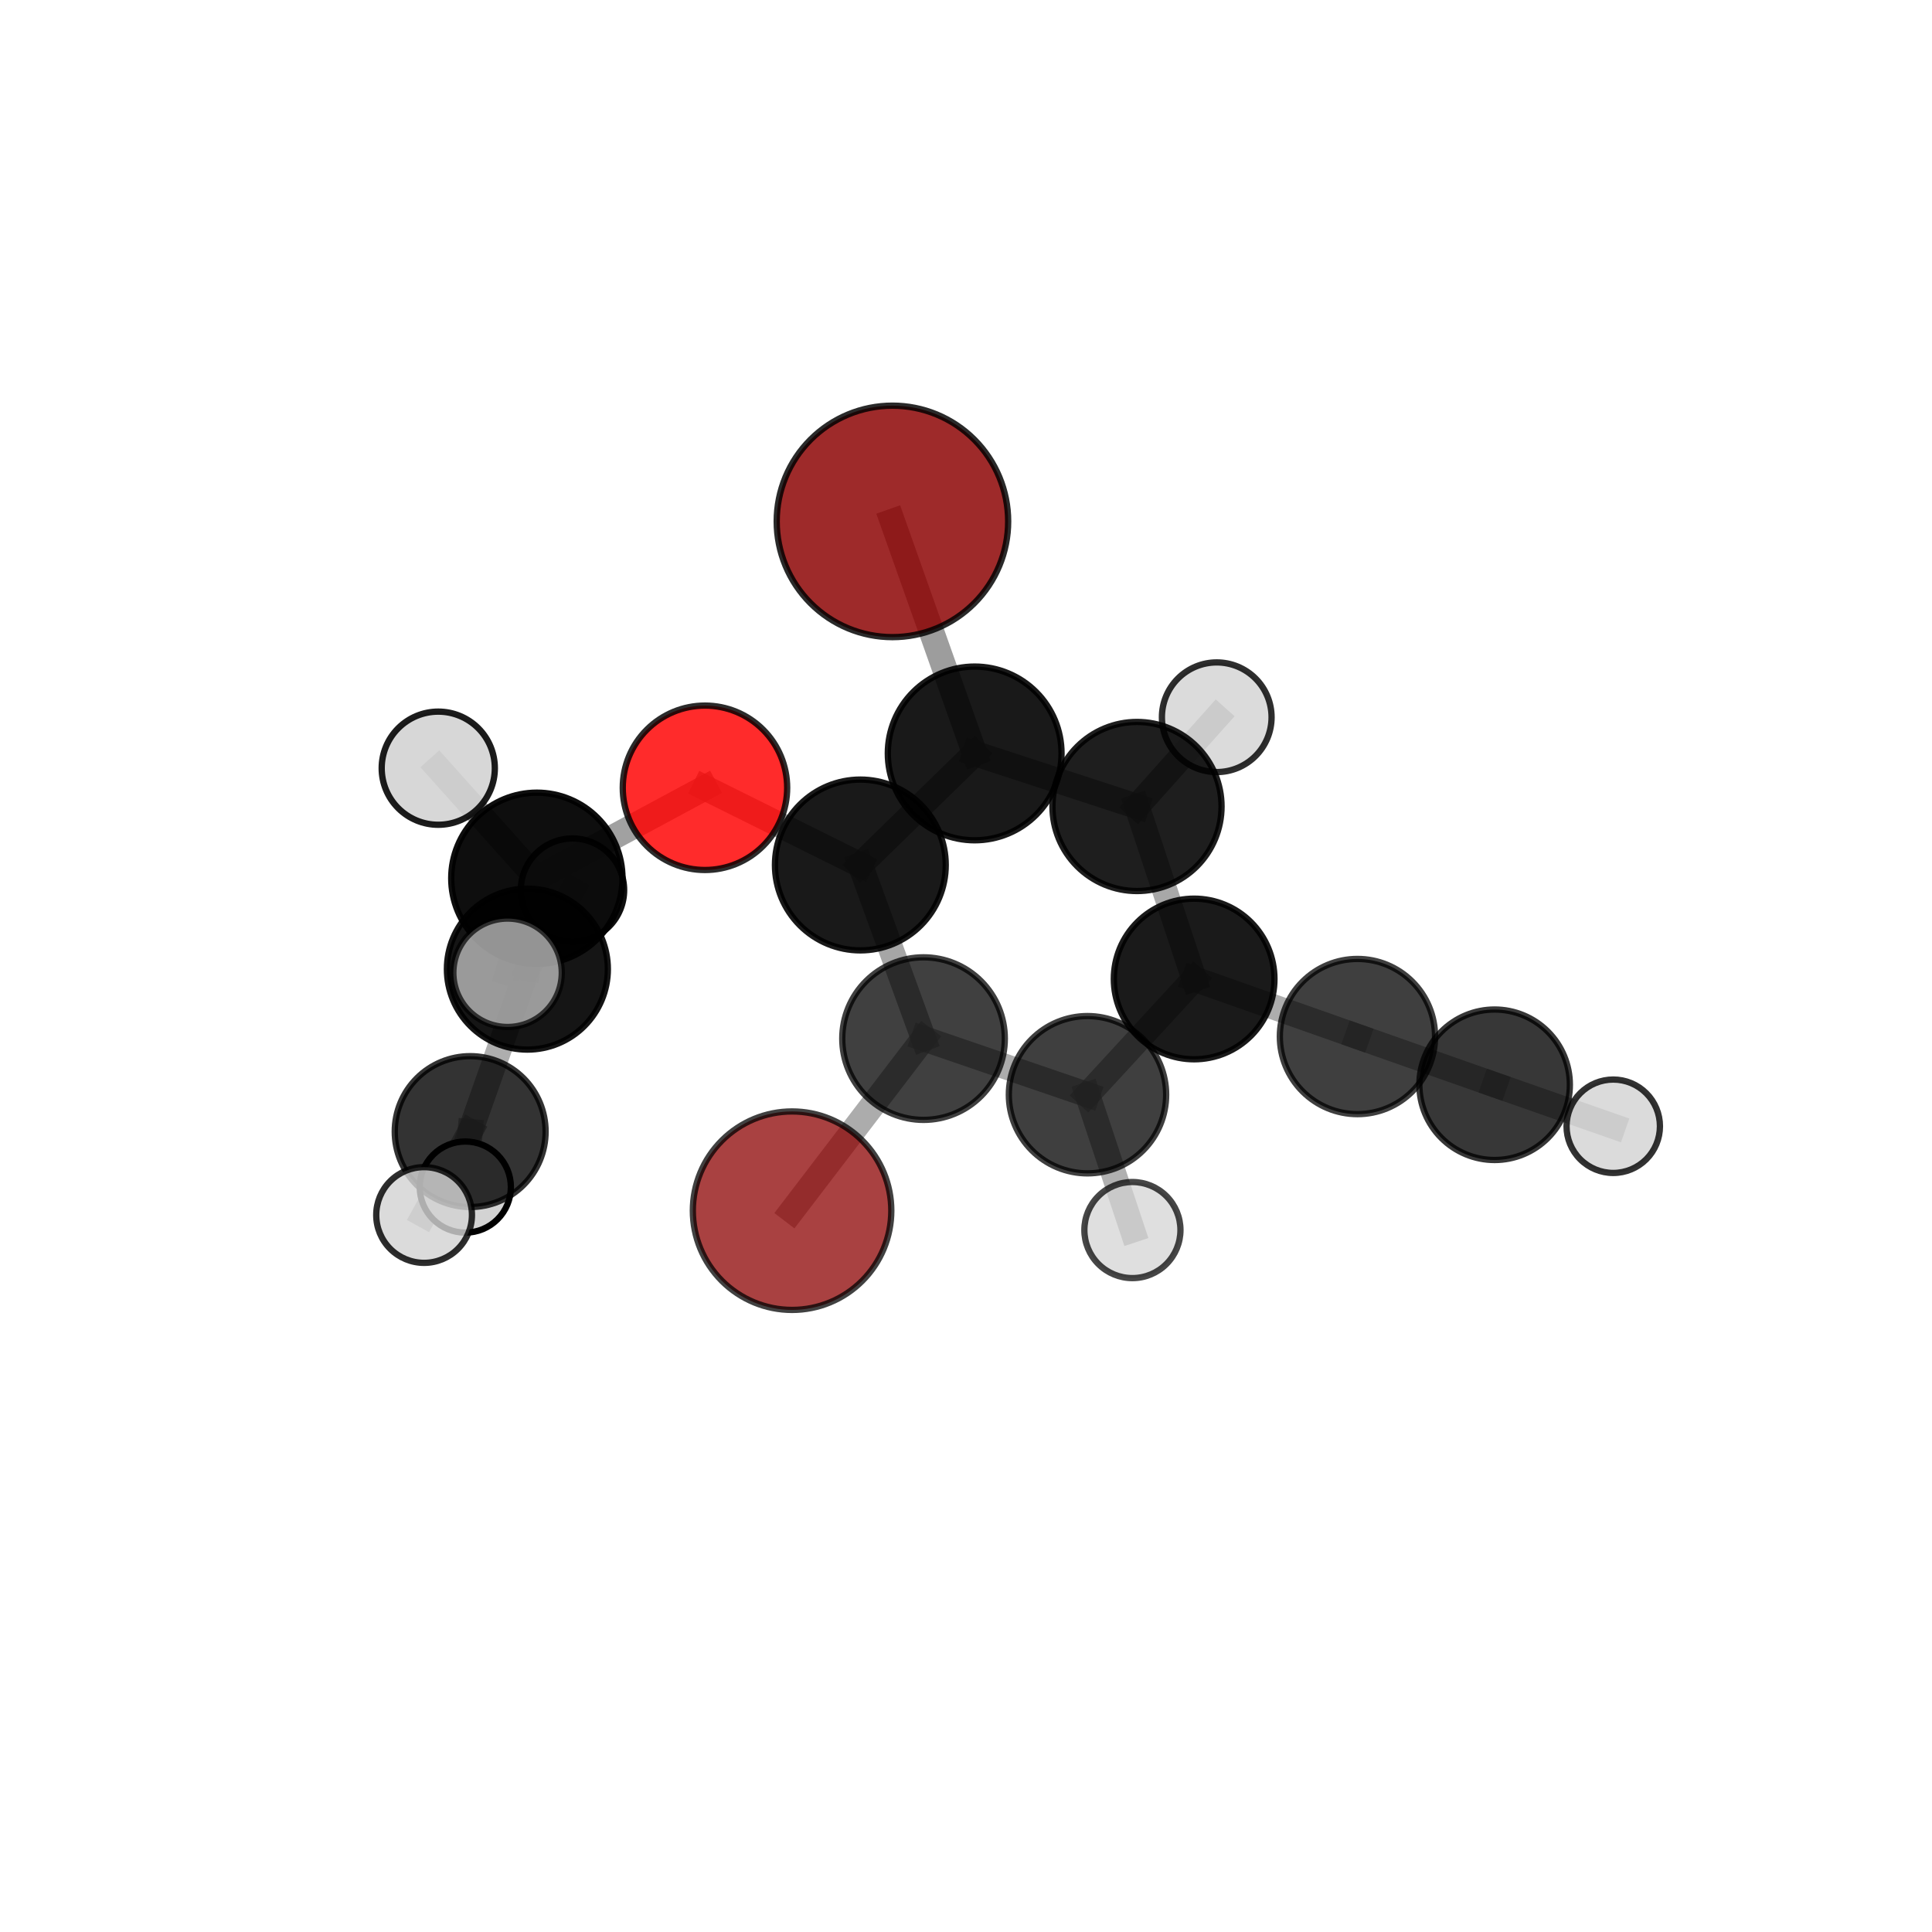 <?xml version="1.0" encoding="utf-8" standalone="no"?>
<!DOCTYPE svg PUBLIC "-//W3C//DTD SVG 1.1//EN"
  "http://www.w3.org/Graphics/SVG/1.1/DTD/svg11.dtd">
<svg xmlns:xlink="http://www.w3.org/1999/xlink" width="153pt" height="153pt" viewBox="0 0 153 153" xmlns="http://www.w3.org/2000/svg" version="1.1">
 <defs>
  <style type="text/css">*{stroke-linejoin: round; stroke-linecap: butt}</style>
 </defs>
 <g id="figure_1">
  <g id="patch_1">
   <path d="M 0 153 
L 153 153 
L 153 0 
L 0 0 
L 0 153 
z
" style="fill: none"/>
  </g>
  <g id="patch_2">
   <path d="M 7.2 145.8 
L 145.8 145.8 
L 145.8 7.2 
L 7.2 7.2 
L 7.2 145.8 
z
" style="fill: none"/>
  </g>
  <g id="axes_1">
   <g id="line2d_1">
    <path d="M 62.726 95.877 
L 73.137 82.25 
" clip-path="url(#p7db1cd841d)" style="fill: none; stroke: #808080; stroke-opacity: 0.654; stroke-width: 2; stroke-linecap: square"/>
   </g>
   <g id="line2d_2">
    <path d="M 73.137 82.25 
L 68.133 68.5 
" clip-path="url(#p7db1cd841d)" style="fill: none; stroke: #808080; stroke-opacity: 0.692; stroke-width: 2; stroke-linecap: square"/>
   </g>
   <g id="line2d_3">
    <path d="M 70.674 41.29 
L 77.187 59.666 
" clip-path="url(#p7db1cd841d)" style="fill: none; stroke: #808080; stroke-opacity: 0.767; stroke-width: 2; stroke-linecap: square"/>
   </g>
   <g id="line2d_4">
    <path d="M 77.187 59.666 
L 68.133 68.5 
" clip-path="url(#p7db1cd841d)" style="fill: none; stroke: #808080; stroke-opacity: 0.725; stroke-width: 2; stroke-linecap: square"/>
   </g>
   <g id="line2d_5">
    <path d="M 55.828 62.387 
L 68.133 68.5 
" clip-path="url(#p7db1cd841d)" style="fill: none; stroke: #808080; stroke-opacity: 0.733; stroke-width: 2; stroke-linecap: square"/>
   </g>
   <g id="line2d_6">
    <path d="M 55.828 62.387 
L 42.515 69.554 
" clip-path="url(#p7db1cd841d)" style="fill: none; stroke: #808080; stroke-opacity: 0.735; stroke-width: 2; stroke-linecap: square"/>
   </g>
   <g id="line2d_7">
    <path d="M 42.515 69.554 
L 41.765 76.747 
" clip-path="url(#p7db1cd841d)" style="fill: none; stroke: #808080; stroke-opacity: 0.688; stroke-width: 2; stroke-linecap: square"/>
   </g>
   <g id="line2d_8">
    <path d="M 42.515 69.554 
L 34.708 60.836 
" clip-path="url(#p7db1cd841d)" style="fill: none; stroke: #808080; stroke-opacity: 0.737; stroke-width: 2; stroke-linecap: square"/>
   </g>
   <g id="line2d_9">
    <path d="M 42.515 69.554 
L 40.195 77.036 
" clip-path="url(#p7db1cd841d)" style="fill: none; stroke: #808080; stroke-opacity: 0.714; stroke-width: 2; stroke-linecap: square"/>
   </g>
   <g id="line2d_10">
    <path d="M 107.5 82.086 
L 94.567 77.527 
" clip-path="url(#p7db1cd841d)" style="fill: none; stroke: #808080; stroke-opacity: 0.641; stroke-width: 2; stroke-linecap: square"/>
   </g>
   <g id="line2d_11">
    <path d="M 107.5 82.086 
L 118.363 85.905 
" clip-path="url(#p7db1cd841d)" style="fill: none; stroke: #808080; stroke-opacity: 0.613; stroke-width: 2; stroke-linecap: square"/>
   </g>
   <g id="line2d_12">
    <path d="M 94.567 77.527 
L 90.042 63.868 
" clip-path="url(#p7db1cd841d)" style="fill: none; stroke: #808080; stroke-opacity: 0.681; stroke-width: 2; stroke-linecap: square"/>
   </g>
   <g id="line2d_13">
    <path d="M 94.567 77.527 
L 86.121 86.693 
" clip-path="url(#p7db1cd841d)" style="fill: none; stroke: #808080; stroke-opacity: 0.647; stroke-width: 2; stroke-linecap: square"/>
   </g>
   <g id="line2d_14">
    <path d="M 118.363 85.905 
L 127.757 89.191 
" clip-path="url(#p7db1cd841d)" style="fill: none; stroke: #808080; stroke-opacity: 0.589; stroke-width: 2; stroke-linecap: square"/>
   </g>
   <g id="line2d_15">
    <path d="M 90.042 63.868 
L 77.187 59.666 
" clip-path="url(#p7db1cd841d)" style="fill: none; stroke: #808080; stroke-opacity: 0.72; stroke-width: 2; stroke-linecap: square"/>
   </g>
   <g id="line2d_16">
    <path d="M 90.042 63.868 
L 96.357 56.8 
" clip-path="url(#p7db1cd841d)" style="fill: none; stroke: #808080; stroke-opacity: 0.713; stroke-width: 2; stroke-linecap: square"/>
   </g>
   <g id="line2d_17">
    <path d="M 86.121 86.693 
L 73.137 82.25 
" clip-path="url(#p7db1cd841d)" style="fill: none; stroke: #808080; stroke-opacity: 0.652; stroke-width: 2; stroke-linecap: square"/>
   </g>
   <g id="line2d_18">
    <path d="M 86.121 86.693 
L 89.678 97.411 
" clip-path="url(#p7db1cd841d)" style="fill: none; stroke: #808080; stroke-opacity: 0.619; stroke-width: 2; stroke-linecap: square"/>
   </g>
   <g id="line2d_19">
    <path d="M 41.765 76.747 
L 37.235 89.613 
" clip-path="url(#p7db1cd841d)" style="fill: none; stroke: #808080; stroke-opacity: 0.63; stroke-width: 2; stroke-linecap: square"/>
   </g>
   <g id="line2d_20">
    <path d="M 41.765 76.747 
L 45.335 70.49 
" clip-path="url(#p7db1cd841d)" style="fill: none; stroke: #808080; stroke-opacity: 0.66; stroke-width: 2; stroke-linecap: square"/>
   </g>
   <g id="line2d_21">
    <path d="M 37.235 89.613 
L 36.85 94.007 
" clip-path="url(#p7db1cd841d)" style="fill: none; stroke: #808080; stroke-opacity: 0.581; stroke-width: 2; stroke-linecap: square"/>
   </g>
   <g id="line2d_22">
    <path d="M 37.235 89.613 
L 33.585 96.219 
" clip-path="url(#p7db1cd841d)" style="fill: none; stroke: #808080; stroke-opacity: 0.6; stroke-width: 2; stroke-linecap: square"/>
   </g>
   <g id="Path3DCollection_1">
    <path d="M 127.757 92.889 
C 128.738 92.889 129.679 92.499 130.372 91.806 
C 131.066 91.112 131.455 90.171 131.455 89.191 
C 131.455 88.21 131.066 87.269 130.372 86.576 
C 129.679 85.882 128.738 85.492 127.757 85.492 
C 126.777 85.492 125.836 85.882 125.142 86.576 
C 124.449 87.269 124.059 88.21 124.059 89.191 
C 124.059 90.171 124.449 91.112 125.142 91.806 
C 125.836 92.499 126.777 92.889 127.757 92.889 
z
" clip-path="url(#p7db1cd841d)" style="fill: #d3d3d3; fill-opacity: 0.801; stroke: #000000; stroke-opacity: 0.801; stroke-width: 0.5"/>
    <path d="M 36.85 97.615 
C 37.807 97.615 38.725 97.235 39.401 96.558 
C 40.078 95.882 40.458 94.964 40.458 94.007 
C 40.458 93.05 40.078 92.132 39.401 91.455 
C 38.725 90.779 37.807 90.399 36.85 90.399 
C 35.893 90.399 34.975 90.779 34.298 91.455 
C 33.622 92.132 33.241 93.05 33.241 94.007 
C 33.241 94.964 33.622 95.882 34.298 96.558 
C 34.975 97.235 35.893 97.615 36.85 97.615 
z
" clip-path="url(#p7db1cd841d)" style="fill: #d3d3d3; stroke: #000000; stroke-width: 0.5"/>
    <path d="M 45.335 74.581 
C 46.42 74.581 47.461 74.15 48.228 73.383 
C 48.996 72.615 49.427 71.575 49.427 70.49 
C 49.427 69.405 48.996 68.364 48.228 67.596 
C 47.461 66.829 46.42 66.398 45.335 66.398 
C 44.25 66.398 43.209 66.829 42.442 67.596 
C 41.675 68.364 41.244 69.405 41.244 70.49 
C 41.244 71.575 41.675 72.615 42.442 73.383 
C 43.209 74.15 44.25 74.581 45.335 74.581 
z
" clip-path="url(#p7db1cd841d)" style="fill: #d3d3d3; fill-opacity: 0.938; stroke: #000000; stroke-opacity: 0.938; stroke-width: 0.5"/>
    <path d="M 118.363 91.864 
C 119.943 91.864 121.459 91.236 122.576 90.119 
C 123.694 89.001 124.322 87.485 124.322 85.905 
C 124.322 84.325 123.694 82.809 122.576 81.692 
C 121.459 80.574 119.943 79.946 118.363 79.946 
C 116.783 79.946 115.267 80.574 114.15 81.692 
C 113.032 82.809 112.404 84.325 112.404 85.905 
C 112.404 87.485 113.032 89.001 114.15 90.119 
C 115.267 91.236 116.783 91.864 118.363 91.864 
z
" clip-path="url(#p7db1cd841d)" style="fill-opacity: 0.783; stroke: #000000; stroke-opacity: 0.783; stroke-width: 0.5"/>
    <path d="M 96.357 61.142 
C 97.508 61.142 98.613 60.685 99.427 59.87 
C 100.241 59.056 100.699 57.952 100.699 56.8 
C 100.699 55.649 100.241 54.544 99.427 53.73 
C 98.613 52.916 97.508 52.458 96.357 52.458 
C 95.205 52.458 94.101 52.916 93.287 53.73 
C 92.473 54.544 92.015 55.649 92.015 56.8 
C 92.015 57.952 92.473 59.056 93.287 59.87 
C 94.101 60.685 95.205 61.142 96.357 61.142 
z
" clip-path="url(#p7db1cd841d)" style="fill: #d3d3d3; fill-opacity: 0.82; stroke: #000000; stroke-opacity: 0.82; stroke-width: 0.5"/>
    <path d="M 107.5 88.232 
C 109.13 88.232 110.694 87.584 111.846 86.432 
C 112.999 85.279 113.646 83.716 113.646 82.086 
C 113.646 80.456 112.999 78.892 111.846 77.74 
C 110.694 76.587 109.13 75.94 107.5 75.94 
C 105.87 75.94 104.307 76.587 103.154 77.74 
C 102.002 78.892 101.354 80.456 101.354 82.086 
C 101.354 83.716 102.002 85.279 103.154 86.432 
C 104.307 87.584 105.87 88.232 107.5 88.232 
z
" clip-path="url(#p7db1cd841d)" style="fill-opacity: 0.751; stroke: #000000; stroke-opacity: 0.751; stroke-width: 0.5"/>
    <path d="M 90.042 70.564 
C 91.818 70.564 93.521 69.858 94.777 68.602 
C 96.032 67.347 96.738 65.643 96.738 63.868 
C 96.738 62.092 96.032 60.389 94.777 59.133 
C 93.521 57.877 91.818 57.172 90.042 57.172 
C 88.266 57.172 86.563 57.877 85.307 59.133 
C 84.052 60.389 83.346 62.092 83.346 63.868 
C 83.346 65.643 84.052 67.347 85.307 68.602 
C 86.563 69.858 88.266 70.564 90.042 70.564 
z
" clip-path="url(#p7db1cd841d)" style="fill-opacity: 0.882; stroke: #000000; stroke-opacity: 0.882; stroke-width: 0.5"/>
    <path d="M 37.235 95.587 
C 38.819 95.587 40.338 94.957 41.458 93.837 
C 42.578 92.717 43.208 91.197 43.208 89.613 
C 43.208 88.029 42.578 86.51 41.458 85.39 
C 40.338 84.269 38.819 83.64 37.235 83.64 
C 35.651 83.64 34.131 84.269 33.011 85.39 
C 31.891 86.51 31.261 88.029 31.261 89.613 
C 31.261 91.197 31.891 92.717 33.011 93.837 
C 34.131 94.957 35.651 95.587 37.235 95.587 
z
" clip-path="url(#p7db1cd841d)" style="fill-opacity: 0.797; stroke: #000000; stroke-opacity: 0.797; stroke-width: 0.5"/>
    <path d="M 70.674 50.456 
C 73.105 50.456 75.436 49.49 77.155 47.771 
C 78.873 46.052 79.839 43.721 79.839 41.29 
C 79.839 38.86 78.873 36.528 77.155 34.81 
C 75.436 33.091 73.105 32.125 70.674 32.125 
C 68.243 32.125 65.912 33.091 64.193 34.81 
C 62.475 36.528 61.509 38.86 61.509 41.29 
C 61.509 43.721 62.475 46.052 64.193 47.771 
C 65.912 49.49 68.243 50.456 70.674 50.456 
z
" clip-path="url(#p7db1cd841d)" style="fill: #8b0000; fill-opacity: 0.834; stroke: #000000; stroke-opacity: 0.834; stroke-width: 0.5"/>
    <path d="M 41.765 83.12 
C 43.455 83.12 45.077 82.448 46.272 81.253 
C 47.467 80.058 48.138 78.437 48.138 76.747 
C 48.138 75.057 47.467 73.435 46.272 72.24 
C 45.077 71.045 43.455 70.374 41.765 70.374 
C 40.075 70.374 38.454 71.045 37.259 72.24 
C 36.064 73.435 35.392 75.057 35.392 76.747 
C 35.392 78.437 36.064 80.058 37.259 81.253 
C 38.454 82.448 40.075 83.12 41.765 83.12 
z
" clip-path="url(#p7db1cd841d)" style="fill-opacity: 0.917; stroke: #000000; stroke-opacity: 0.917; stroke-width: 0.5"/>
    <path d="M 94.567 83.888 
C 96.254 83.888 97.872 83.218 99.065 82.025 
C 100.257 80.832 100.928 79.214 100.928 77.527 
C 100.928 75.84 100.257 74.222 99.065 73.03 
C 97.872 71.837 96.254 71.167 94.567 71.167 
C 92.88 71.167 91.262 71.837 90.07 73.03 
C 88.877 74.222 88.207 75.84 88.207 77.527 
C 88.207 79.214 88.877 80.832 90.07 82.025 
C 91.262 83.218 92.88 83.888 94.567 83.888 
z
" clip-path="url(#p7db1cd841d)" style="fill-opacity: 0.895; stroke: #000000; stroke-opacity: 0.895; stroke-width: 0.5"/>
    <path d="M 77.187 66.545 
C 79.011 66.545 80.761 65.821 82.051 64.531 
C 83.341 63.241 84.066 61.491 84.066 59.666 
C 84.066 57.842 83.341 56.092 82.051 54.802 
C 80.761 53.512 79.011 52.787 77.187 52.787 
C 75.363 52.787 73.613 53.512 72.323 54.802 
C 71.033 56.092 70.308 57.842 70.308 59.666 
C 70.308 61.491 71.033 63.241 72.323 64.531 
C 73.613 65.821 75.363 66.545 77.187 66.545 
z
" clip-path="url(#p7db1cd841d)" style="fill-opacity: 0.899; stroke: #000000; stroke-opacity: 0.899; stroke-width: 0.5"/>
    <path d="M 33.585 100.009 
C 34.59 100.009 35.554 99.609 36.265 98.899 
C 36.975 98.188 37.375 97.224 37.375 96.219 
C 37.375 95.214 36.975 94.25 36.265 93.539 
C 35.554 92.828 34.59 92.429 33.585 92.429 
C 32.58 92.429 31.616 92.828 30.905 93.539 
C 30.194 94.25 29.795 95.214 29.795 96.219 
C 29.795 97.224 30.194 98.188 30.905 98.899 
C 31.616 99.609 32.58 100.009 33.585 100.009 
z
" clip-path="url(#p7db1cd841d)" style="fill: #d3d3d3; fill-opacity: 0.823; stroke: #000000; stroke-opacity: 0.823; stroke-width: 0.5"/>
    <path d="M 86.121 92.922 
C 87.773 92.922 89.358 92.266 90.526 91.098 
C 91.694 89.93 92.351 88.345 92.351 86.693 
C 92.351 85.041 91.694 83.456 90.526 82.288 
C 89.358 81.12 87.773 80.464 86.121 80.464 
C 84.469 80.464 82.885 81.12 81.717 82.288 
C 80.548 83.456 79.892 85.041 79.892 86.693 
C 79.892 88.345 80.548 89.93 81.717 91.098 
C 82.885 92.266 84.469 92.922 86.121 92.922 
z
" clip-path="url(#p7db1cd841d)" style="fill-opacity: 0.753; stroke: #000000; stroke-opacity: 0.753; stroke-width: 0.5"/>
    <path d="M 89.678 101.216 
C 90.687 101.216 91.655 100.815 92.368 100.102 
C 93.082 99.388 93.483 98.42 93.483 97.411 
C 93.483 96.402 93.082 95.435 92.368 94.721 
C 91.655 94.008 90.687 93.607 89.678 93.607 
C 88.669 93.607 87.701 94.008 86.988 94.721 
C 86.275 95.435 85.874 96.402 85.874 97.411 
C 85.874 98.42 86.275 99.388 86.988 100.102 
C 87.701 100.815 88.669 101.216 89.678 101.216 
z
" clip-path="url(#p7db1cd841d)" style="fill: #d3d3d3; fill-opacity: 0.723; stroke: #000000; stroke-opacity: 0.723; stroke-width: 0.5"/>
    <path d="M 68.133 75.263 
C 69.927 75.263 71.647 74.55 72.915 73.282 
C 74.183 72.014 74.896 70.294 74.896 68.5 
C 74.896 66.707 74.183 64.986 72.915 63.718 
C 71.647 62.45 69.927 61.737 68.133 61.737 
C 66.34 61.737 64.619 62.45 63.351 63.718 
C 62.083 64.986 61.37 66.707 61.37 68.5 
C 61.37 70.294 62.083 72.014 63.351 73.282 
C 64.619 74.55 66.34 75.263 68.133 75.263 
z
" clip-path="url(#p7db1cd841d)" style="fill-opacity: 0.902; stroke: #000000; stroke-opacity: 0.902; stroke-width: 0.5"/>
    <path d="M 73.137 88.687 
C 74.844 88.687 76.482 88.009 77.689 86.801 
C 78.896 85.594 79.575 83.957 79.575 82.25 
C 79.575 80.542 78.896 78.905 77.689 77.698 
C 76.482 76.491 74.844 75.812 73.137 75.812 
C 71.43 75.812 69.793 76.491 68.585 77.698 
C 67.378 78.905 66.7 80.542 66.7 82.25 
C 66.7 83.957 67.378 85.594 68.585 86.801 
C 69.793 88.009 71.43 88.687 73.137 88.687 
z
" clip-path="url(#p7db1cd841d)" style="fill-opacity: 0.75; stroke: #000000; stroke-opacity: 0.75; stroke-width: 0.5"/>
    <path d="M 42.515 76.337 
C 44.314 76.337 46.039 75.622 47.311 74.35 
C 48.583 73.078 49.298 71.353 49.298 69.554 
C 49.298 67.756 48.583 66.03 47.311 64.758 
C 46.039 63.487 44.314 62.772 42.515 62.772 
C 40.717 62.772 38.991 63.487 37.719 64.758 
C 36.447 66.03 35.733 67.756 35.733 69.554 
C 35.733 71.353 36.447 73.078 37.719 74.35 
C 38.991 75.622 40.717 76.337 42.515 76.337 
z
" clip-path="url(#p7db1cd841d)" style="fill-opacity: 0.944; stroke: #000000; stroke-opacity: 0.944; stroke-width: 0.5"/>
    <path d="M 34.708 65.316 
C 35.896 65.316 37.035 64.844 37.876 64.004 
C 38.716 63.164 39.188 62.024 39.188 60.836 
C 39.188 59.648 38.716 58.508 37.876 57.668 
C 37.035 56.828 35.896 56.355 34.708 56.355 
C 33.519 56.355 32.38 56.828 31.539 57.668 
C 30.699 58.508 30.227 59.648 30.227 60.836 
C 30.227 62.024 30.699 63.164 31.539 64.004 
C 32.38 64.844 33.519 65.316 34.708 65.316 
z
" clip-path="url(#p7db1cd841d)" style="fill: #d3d3d3; fill-opacity: 0.887; stroke: #000000; stroke-opacity: 0.887; stroke-width: 0.5"/>
    <path d="M 55.828 68.897 
C 57.555 68.897 59.211 68.211 60.431 66.99 
C 61.652 65.769 62.338 64.113 62.338 62.387 
C 62.338 60.66 61.652 59.004 60.431 57.784 
C 59.211 56.563 57.555 55.877 55.828 55.877 
C 54.102 55.877 52.446 56.563 51.225 57.784 
C 50.004 59.004 49.318 60.66 49.318 62.387 
C 49.318 64.113 50.004 65.769 51.225 66.99 
C 52.446 68.211 54.102 68.897 55.828 68.897 
z
" clip-path="url(#p7db1cd841d)" style="fill: #ff0000; fill-opacity: 0.829; stroke: #000000; stroke-opacity: 0.829; stroke-width: 0.5"/>
    <path d="M 40.195 81.329 
C 41.334 81.329 42.426 80.876 43.23 80.071 
C 44.035 79.266 44.488 78.175 44.488 77.036 
C 44.488 75.898 44.035 74.806 43.23 74.001 
C 42.426 73.196 41.334 72.744 40.195 72.744 
C 39.057 72.744 37.965 73.196 37.16 74.001 
C 36.355 74.806 35.903 75.898 35.903 77.036 
C 35.903 78.175 36.355 79.266 37.16 80.071 
C 37.965 80.876 39.057 81.329 40.195 81.329 
z
" clip-path="url(#p7db1cd841d)" style="fill: #d3d3d3; fill-opacity: 0.7; stroke: #000000; stroke-opacity: 0.7; stroke-width: 0.5"/>
    <path d="M 62.726 103.736 
C 64.81 103.736 66.809 102.907 68.283 101.434 
C 69.757 99.96 70.585 97.961 70.585 95.877 
C 70.585 93.793 69.757 91.794 68.283 90.32 
C 66.809 88.846 64.81 88.018 62.726 88.018 
C 60.642 88.018 58.643 88.846 57.169 90.32 
C 55.696 91.794 54.868 93.793 54.868 95.877 
C 54.868 97.961 55.696 99.96 57.169 101.434 
C 58.643 102.907 60.642 103.736 62.726 103.736 
z
" clip-path="url(#p7db1cd841d)" style="fill: #8b0000; fill-opacity: 0.746; stroke: #000000; stroke-opacity: 0.746; stroke-width: 0.5"/>
   </g>
  </g>
 </g>
 <defs>
  <clipPath id="p7db1cd841d">
   <rect x="7.2" y="7.2" width="138.6" height="138.6"/>
  </clipPath>
 </defs>
</svg>
